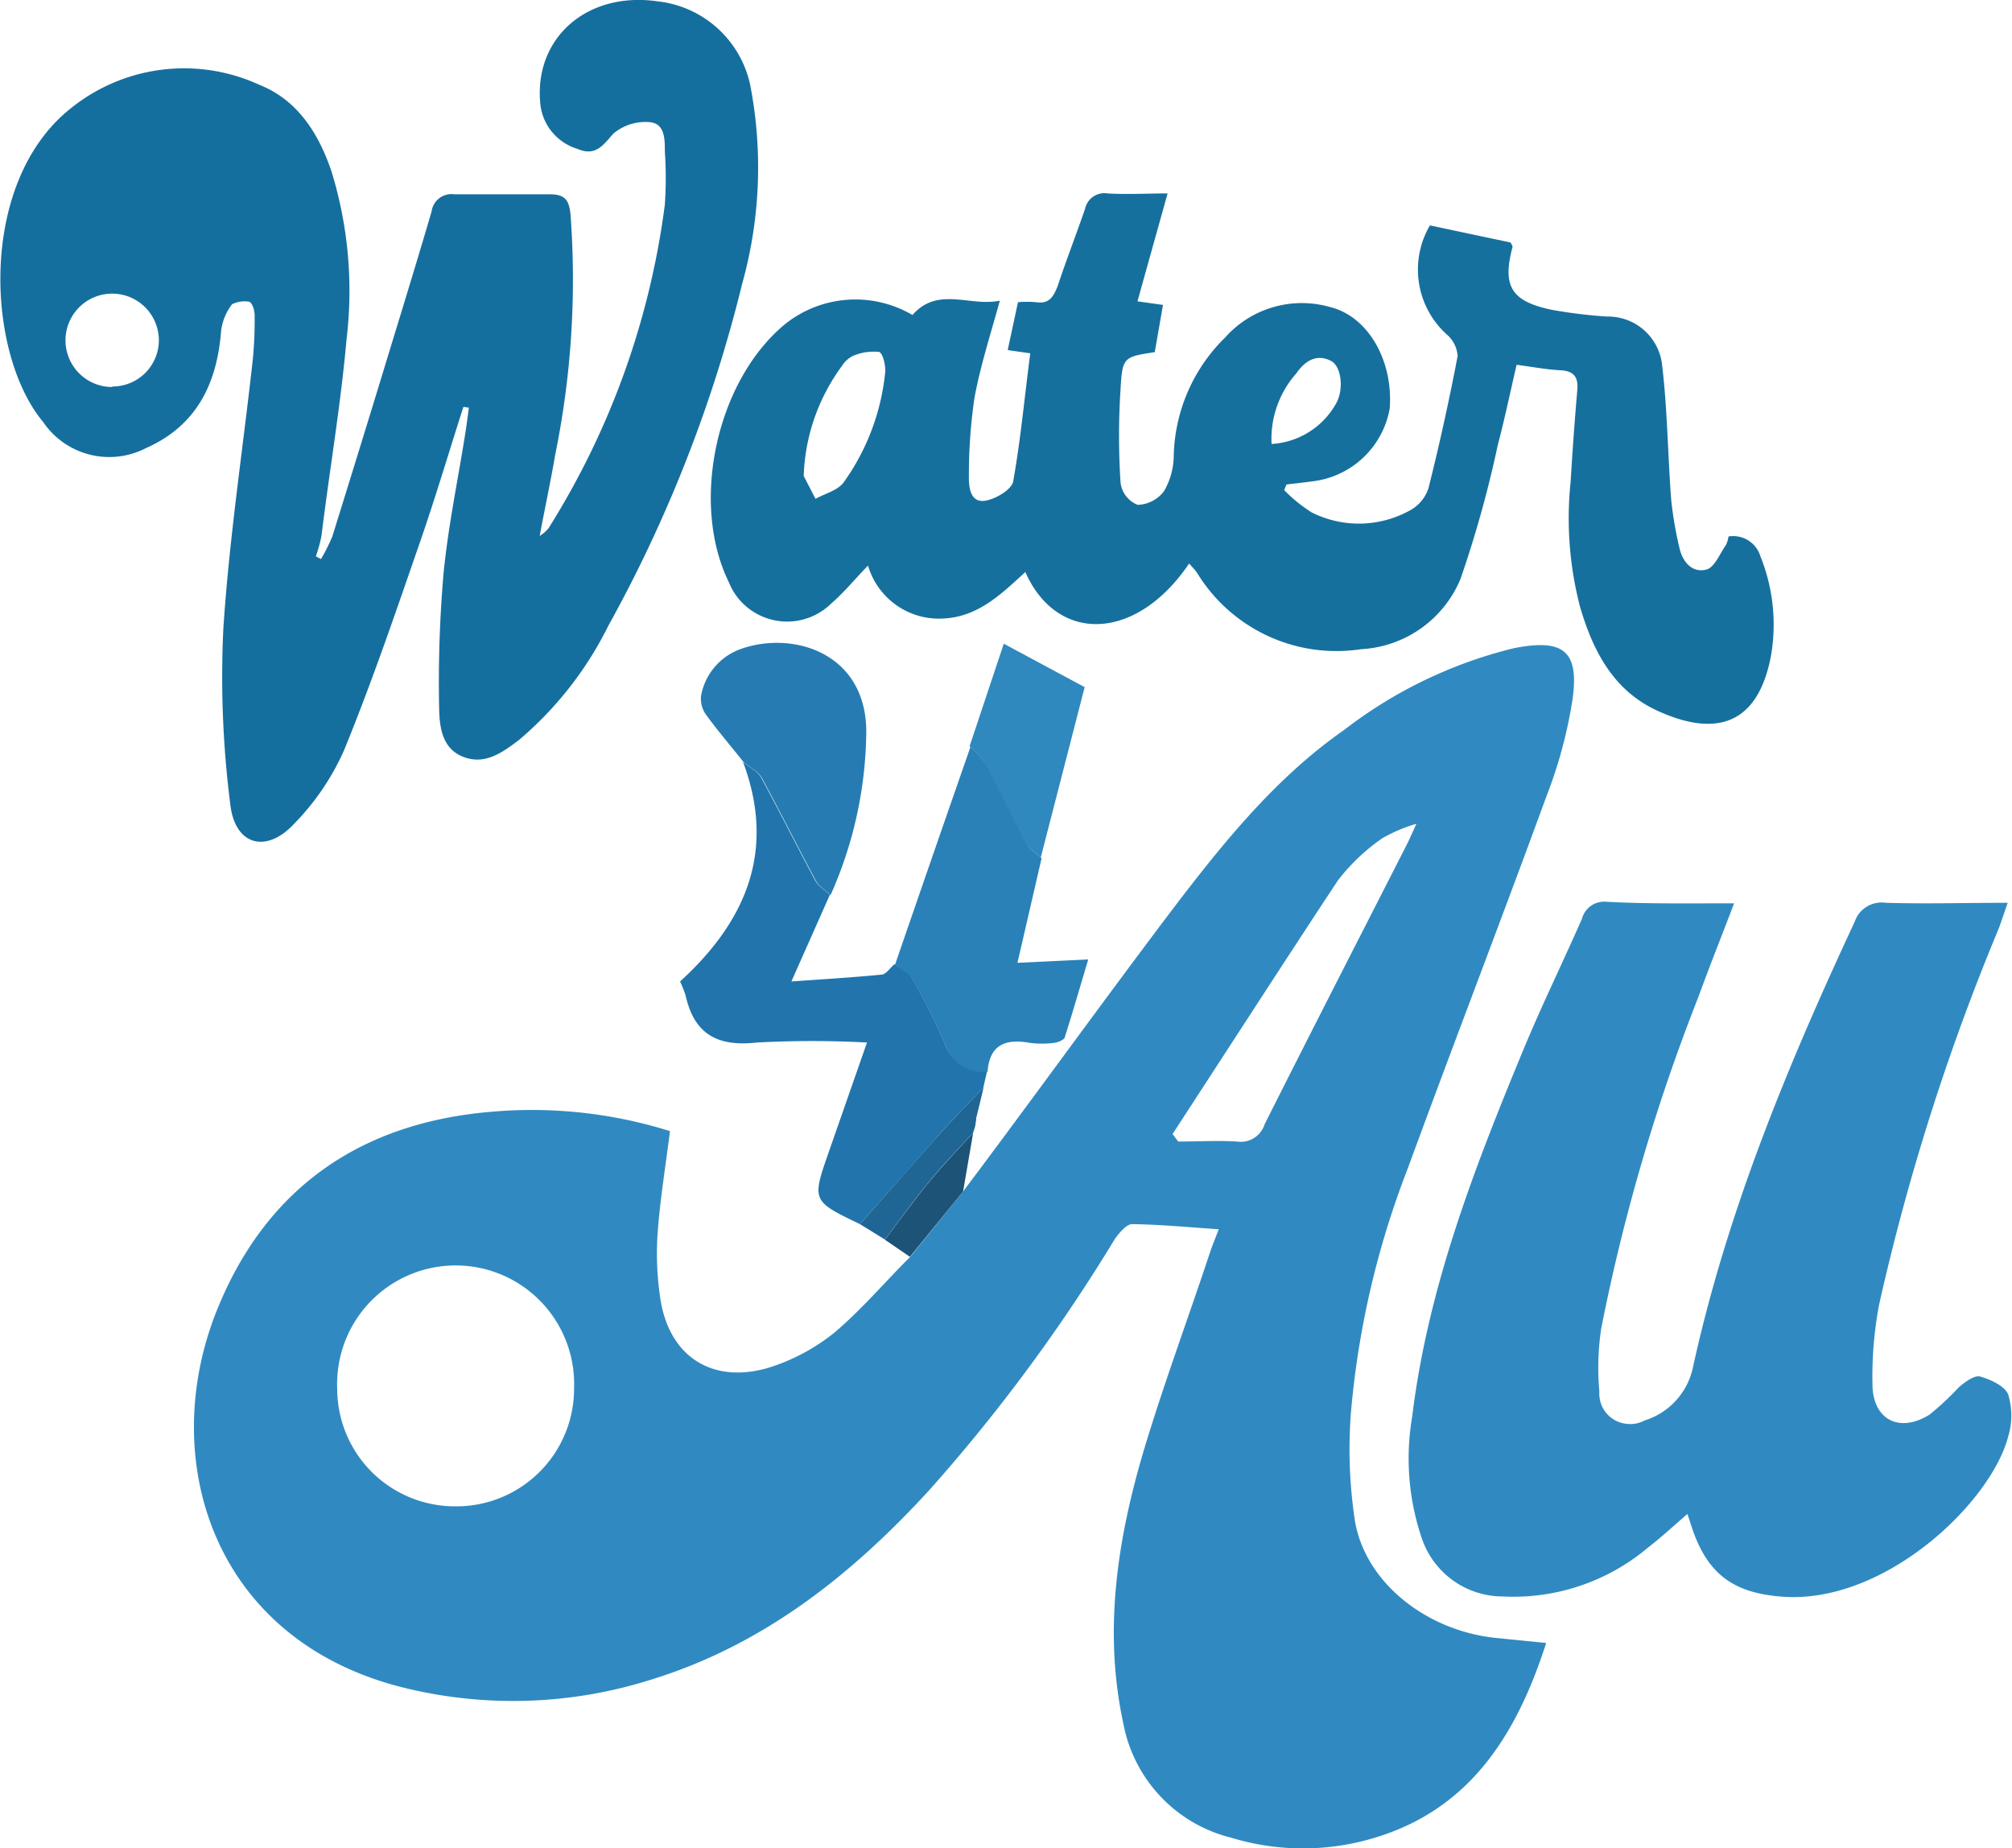 <svg id="Logo1_Image" data-name="Logo1 Image" xmlns="http://www.w3.org/2000/svg" viewBox="0 0 117.66 108.07"><defs><style>.cls-1{fill:#308ac1;}.cls-2{fill:#156f9e;}.cls-3{fill:#16709e;}.cls-4{fill:#2175ac;}.cls-5{fill:#2981b7;}.cls-6{fill:#267cb2;}.cls-7{fill:#2f88be;}.cls-8{fill:#1c5377;}.cls-9{fill:#1f6695;}</style></defs><path class="cls-1" d="M56.32,69.71c4-5.32,7.86-10.68,11.87-16,3.07-4.05,6.24-8.08,10.43-11a26.54,26.54,0,0,1,9.92-4.77c2.87-.56,3.82.14,3.42,3a27,27,0,0,1-1.52,5.65C87.78,53.86,85,61.07,82.33,68.35A51.7,51.7,0,0,0,79,82.65,27.93,27.93,0,0,0,79.24,89c.62,3.58,4.15,6.37,8.18,6.81l3,.3c-1.78,5.53-4.62,10-10.6,11.55a14.39,14.39,0,0,1-7.81-.16,8.49,8.49,0,0,1-6.32-6.69c-1.15-5.31-.38-10.53,1.1-15.63,1.18-4,2.68-8,4-12,.13-.37.28-.73.48-1.26-1.77-.12-3.42-.28-5.07-.3-.32,0-.74.5-1,.86A99.93,99.93,0,0,1,54.32,87.2c-4.59,5-9.77,9.09-16.36,11.09a26.71,26.71,0,0,1-14.08.5c-11.37-2.66-14.68-13.28-11.25-22C15.48,69.58,21,65.7,28.72,65.05a27,27,0,0,1,10.46,1.13c-.25,2-.58,4-.72,5.94a17.3,17.3,0,0,0,.17,3.94C39.17,79.4,41.7,81,45,80a11.7,11.7,0,0,0,3.75-2c1.61-1.35,3-3,4.48-4.47ZM26.57,88.12a6.88,6.88,0,0,0,7-6.74v-.15a6.93,6.93,0,1,0-13.85-.53,4.69,4.69,0,0,0,0,.53,6.88,6.88,0,0,0,6.85,6.89Zm42-21.77.33.44c1.15,0,2.3-.07,3.44,0a1.46,1.46,0,0,0,1.61-1c2.74-5.46,5.53-10.89,8.3-16.33.15-.29.28-.6.58-1.25a9,9,0,0,0-2,.85,11.63,11.63,0,0,0-2.59,2.46C75,56.43,71.79,61.41,68.57,66.35Z" transform="translate(0 -0.04)"/><path class="cls-2" d="M27.1,23.83c-.85,2.65-1.64,5.32-2.55,7.94-1.41,4.07-2.8,8.16-4.43,12.14a14.56,14.56,0,0,1-2.93,4.31c-1.63,1.75-3.45,1.24-3.72-1.13a58.73,58.73,0,0,1-.41-10.27c.34-5.26,1.14-10.48,1.72-15.73a23,23,0,0,0,.11-2.63c0-.27-.14-.72-.32-.78a1.68,1.68,0,0,0-1,.15,3.21,3.21,0,0,0-.64,1.56c-.24,3.1-1.44,5.55-4.41,6.86a4.67,4.67,0,0,1-6-1.54c-3.34-4-3.82-14,1.6-18.32A10.55,10.55,0,0,1,15.17,5c2.24.89,3.48,2.86,4.23,5.11a23.72,23.72,0,0,1,.87,9.73c-.34,3.86-1,7.69-1.47,11.53a8.19,8.19,0,0,1-.33,1.2l.3.16a10.7,10.7,0,0,0,.66-1.31q1.8-5.77,3.56-11.56c.76-2.48,1.53-5,2.25-7.46a1.17,1.17,0,0,1,1.31-1h5.57c.9,0,1.15.31,1.24,1.14a51.18,51.18,0,0,1-.89,14.08c-.26,1.53-.58,3-.91,4.76a2.38,2.38,0,0,0,.51-.44A46.82,46.82,0,0,0,38.88,12a23.06,23.06,0,0,0,0-3.11c0-.73,0-1.65-.92-1.71a2.92,2.92,0,0,0-2.1.68c-.63.73-1.06,1.33-2.11.88a3.08,3.08,0,0,1-2.14-2.51C31.15,2.31,34.3-.49,38.47.12A6.23,6.23,0,0,1,43.87,5a25.31,25.31,0,0,1-.47,11.64,81,81,0,0,1-7.83,20,20.87,20.87,0,0,1-5.21,6.66c-1,.76-2,1.48-3.26,1s-1.4-1.77-1.42-2.86a74.2,74.2,0,0,1,.26-7.89c.27-2.74.84-5.45,1.27-8.17.08-.5.14-1,.21-1.5ZM6.57,22.64a2.71,2.71,0,0,0,2.72-2.7v0a2.73,2.73,0,0,0-5.46,0h0a2.73,2.73,0,0,0,2.73,2.73Z" transform="translate(0 -0.04)"/><path class="cls-3" d="M50.76,33.11c-.8.83-1.41,1.58-2.13,2.2a3.68,3.68,0,0,1-5.2,0,3.6,3.6,0,0,1-.8-1.21c-2.3-4.67-.72-11.85,3.32-15.14a6.59,6.59,0,0,1,7.41-.5c1.49-1.7,3.36-.47,5.11-.84-.55,2-1.15,3.85-1.49,5.72A31.15,31.15,0,0,0,56.66,28c0,.65.14,1.48,1,1.31.6-.11,1.5-.65,1.59-1.12.44-2.45.67-5,1-7.49l-1.32-.19.6-2.8a6.25,6.25,0,0,1,1.06,0c.75.11,1-.28,1.26-.94.5-1.51,1.08-3,1.6-4.51a1.16,1.16,0,0,1,1.32-.91c1.14.07,2.29,0,3.51,0-.6,2.16-1.17,4.18-1.76,6.31l1.49.21-.48,2.76c-1.8.28-1.9.28-2,2.15a41.91,41.91,0,0,0,0,5.49,1.6,1.6,0,0,0,1,1.29,2,2,0,0,0,1.54-.8,4.2,4.2,0,0,0,.57-2.13,10,10,0,0,1,3-6.85A6,6,0,0,1,77.8,18c2.21.55,3.68,3.13,3.47,5.92a5.2,5.2,0,0,1-4.56,4.27c-.49.07-1,.12-1.48.18l-.13.33A8.88,8.88,0,0,0,76.7,30a6.15,6.15,0,0,0,5.76-.12,2.26,2.26,0,0,0,1.08-1.31c.64-2.55,1.21-5.13,1.7-7.71a1.8,1.8,0,0,0-.62-1.25,5.11,5.11,0,0,1-1-6.39l4.72,1c.06.13.13.21.11.27-.61,2.29-.07,3.18,2.32,3.67a28.7,28.7,0,0,0,3.21.39,3.18,3.18,0,0,1,3.22,2.84c.31,2.6.33,5.25.53,7.87a22,22,0,0,0,.48,2.81c.18.83.76,1.5,1.59,1.27.47-.13.77-.92,1.13-1.43a1.52,1.52,0,0,0,.15-.5,1.66,1.66,0,0,1,1.86,1.14,10.7,10.7,0,0,1,.62,5.87c-.8,4.16-3.38,4.7-6.72,3.14-2.5-1.18-3.68-3.46-4.43-6a20.51,20.51,0,0,1-.56-7.36q.16-2.68.39-5.37c.06-.76-.21-1.1-1-1.14s-1.58-.19-2.55-.32c-.36,1.55-.69,3.13-1.1,4.69a66.31,66.31,0,0,1-2.18,7.83A6.68,6.68,0,0,1,79.6,38,9.55,9.55,0,0,1,70,33.53c-.13-.19-.3-.35-.46-.54-3.1,4.58-7.72,4.69-9.58.5-1.42,1.3-2.79,2.65-4.86,2.72A4.32,4.32,0,0,1,50.76,33.11ZM47,27.87l.69,1.34c.55-.31,1.27-.48,1.63-.94a13.33,13.33,0,0,0,2.44-6.41c.06-.41-.14-1.19-.35-1.24a3.06,3.06,0,0,0-1.55.24,1.57,1.57,0,0,0-.61.56A11.46,11.46,0,0,0,47,27.87ZM74.36,26a4.62,4.62,0,0,0,3.78-2.38c.46-.81.31-2.19-.33-2.49-.89-.44-1.56.1-2,.74A5.77,5.77,0,0,0,74.36,26Z" transform="translate(0 -0.04)"/><path class="cls-1" d="M101.41,52.86c-.72,1.89-1.43,3.66-2.08,5.45a112.05,112.05,0,0,0-5.69,19.4,15.27,15.27,0,0,0-.11,3.7,1.77,1.77,0,0,0,1.64,1.89,1.7,1.7,0,0,0,1-.2A4.14,4.14,0,0,0,99,80c2-9.12,5.54-17.65,9.46-26.06a1.66,1.66,0,0,1,1.82-1.11c2.31.07,4.63,0,7.13,0-.2.56-.34,1-.52,1.49a132.44,132.44,0,0,0-7,22,22.55,22.55,0,0,0-.39,4.64c0,2.09,1.57,2.91,3.35,1.79a17.64,17.64,0,0,0,1.73-1.62c.35-.29.89-.69,1.22-.6.62.18,1.45.56,1.64,1.06a4.22,4.22,0,0,1,0,2.44c-1,3.86-7.16,9.76-13.12,9.38-2.81-.19-4.37-1.21-5.31-3.84l-.33-1c-.8.68-1.51,1.35-2.28,1.94a12.21,12.21,0,0,1-8.53,2.88A5,5,0,0,1,83.15,90a14.5,14.5,0,0,1-.57-7.1c.91-7.5,3.6-14.46,6.46-21.37,1.08-2.62,2.33-5.17,3.47-7.76a1.34,1.34,0,0,1,1.42-1C96.38,52.9,98.81,52.86,101.41,52.86Z" transform="translate(0 -0.04)"/><path class="cls-4" d="M50.29,71.62c-2.82-1.36-2.82-1.36-1.82-4.23L50.7,61a60,60,0,0,0-6.43,0c-2.32.26-3.68-.49-4.18-2.77a7.85,7.85,0,0,0-.32-.8c3.87-3.53,5.62-7.66,3.68-12.84.36.31.85.54,1.07.93,1.08,2,2.08,4,3.15,6,.18.34.57.56.86.84l-2.25,5.07c1.82-.13,3.54-.23,5.26-.4.27,0,.51-.4.77-.61.35.25.83.44,1,.78a39.36,39.36,0,0,1,1.93,3.84,2.35,2.35,0,0,0,2.49,1.61l-.23,1c-.78.81-1.57,1.62-2.33,2.45C53.57,67.92,51.93,69.77,50.29,71.62Z" transform="translate(0 -0.04)"/><path class="cls-5" d="M57.75,62.71a2.35,2.35,0,0,1-2.49-1.61,39.36,39.36,0,0,0-1.93-3.84c-.19-.34-.67-.53-1-.78q2.2-6.39,4.42-12.76a6.39,6.39,0,0,1,1,1.14c.79,1.49,1.5,3,2.3,4.53.18.34.57.56.86.84L59.5,56.34l4.14-.2c-.47,1.57-.88,3-1.36,4.51,0,.18-.4.34-.63.37a5.7,5.7,0,0,1-1.43,0C58.8,60.76,57.87,61.13,57.75,62.71Z" transform="translate(0 -0.04)"/><path class="cls-6" d="M48.57,52.38c-.29-.28-.68-.5-.86-.84-1.07-2-2.07-4-3.15-6-.22-.39-.71-.62-1.07-.93-.74-.93-1.51-1.83-2.21-2.79A1.58,1.58,0,0,1,41,40.71,3.58,3.58,0,0,1,43.29,38c3-1.09,7.29.15,7.37,4.72A23.91,23.91,0,0,1,48.57,52.38Z" transform="translate(0 -0.04)"/><path class="cls-7" d="M60.86,50.19c-.29-.28-.68-.5-.86-.84-.8-1.5-1.51-3-2.3-4.53a6.39,6.39,0,0,0-1-1.14l2-6,4.73,2.54Z" transform="translate(0 -0.04)"/><path class="cls-8" d="M56.32,69.71l-3.11,3.82-1.46-1c.88-1.16,1.72-2.34,2.65-3.46s1.67-1.86,2.51-2.79Z" transform="translate(0 -0.04)"/><path class="cls-9" d="M56.91,66.27c-.84.93-1.72,1.82-2.51,2.79-.93,1.12-1.77,2.3-2.65,3.46l-1.46-.9c1.64-1.85,3.26-3.7,4.9-5.54.76-.83,1.55-1.64,2.33-2.45-.14.59-.28,1.18-.43,1.77a5,5,0,0,1-.07.52Z" transform="translate(0 -0.04)"/><path class="cls-8" d="M57,65.92a4.34,4.34,0,0,1,.07-.52C57.07,65.57,57,65.71,57,65.92Z" transform="translate(0 -0.04)"/></svg>